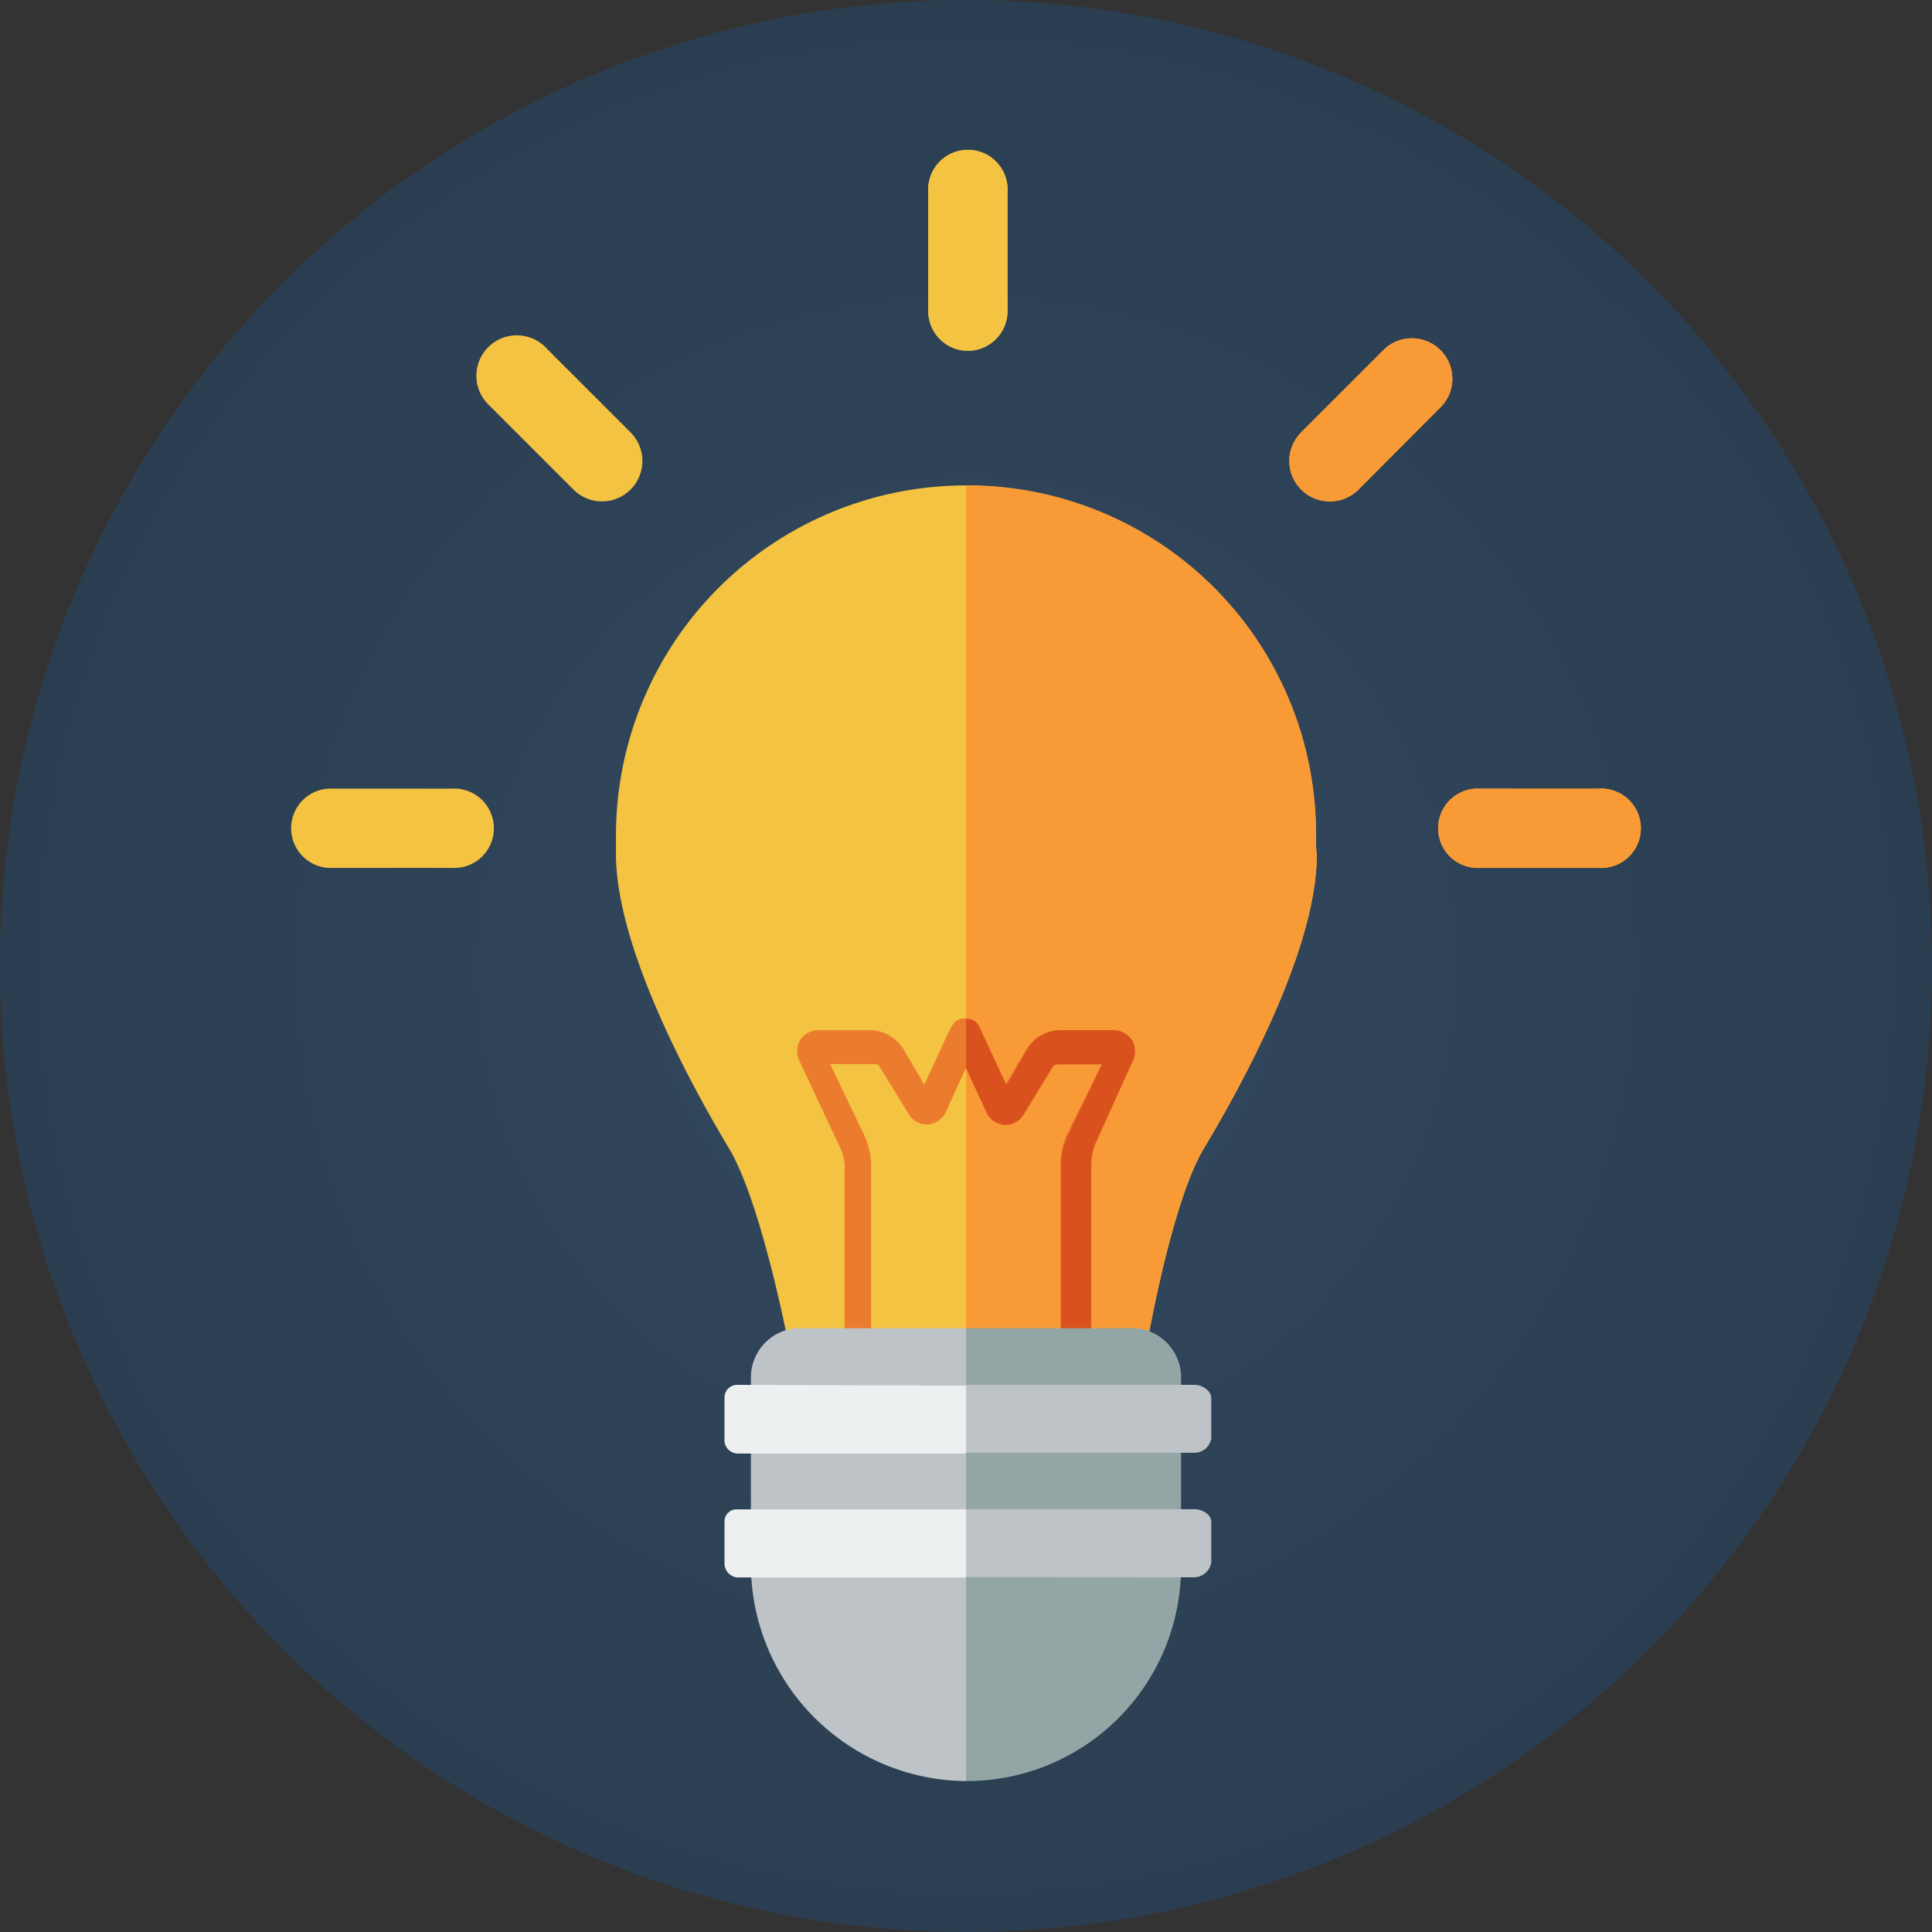 <svg id="Layer_1" data-name="Layer 1" xmlns="http://www.w3.org/2000/svg" xmlns:xlink="http://www.w3.org/1999/xlink" viewBox="0 0 128 128"><rect x="0" y="0" width="128" height="128" fill="#333333" stroke="none"/><defs><style>.cls-1{fill:url(#radial-gradient);}.cls-2{fill:#f4c342;}.cls-3{fill:#f89b36;}.cls-4{fill:#ec7c2d;}.cls-5{fill:#d9521e;}.cls-6{fill:#bdc3c7;}.cls-7{fill:#94a5a6;}.cls-8{fill:#ecf0f1;}</style><radialGradient id="radial-gradient" cx="64" cy="-144" r="64" gradientTransform="translate(0 208)" gradientUnits="userSpaceOnUse"><stop offset="0.01" stop-color="#33495f"/><stop offset="1" stop-color="#2b3e51"/></radialGradient></defs><title>LightBulb4</title><g id="Design"><g id="lightbulb"><circle class="cls-1" cx="64" cy="64" r="64"/><path class="cls-2" d="M87.19,55.35a23.19,23.19,0,1,0-46.38,0c0,.41,0,.83,0,1.24h0c0,6.42,5.35,15.93,7.49,19.5S52.23,89,52.23,89H76s1.61-9.33,3.75-12.9,7.49-13,7.49-19.47l0,0C87.18,56.19,87.19,55.77,87.19,55.35Z"/><path class="cls-3" d="M87.19,55.35A23.07,23.07,0,0,0,64,32.16V89H76s1.61-9.33,3.75-12.9,7.49-13,7.49-19.47l0,0C87.18,56.19,87.19,55.77,87.19,55.35Z"/><path class="cls-4" d="M71.25,90a1,1,0,0,1-1-1v-12a4.84,4.84,0,0,1,.46-1.94L73,70.5H70.27c-.14,0-.42,0-.49.11l-1.9,3.18a1.41,1.41,0,0,1-1.32.75,1.47,1.47,0,0,1-1.25-.93L64,70.75l-1.3,2.84a1.43,1.43,0,0,1-1.24.91,1.42,1.42,0,0,1-1.32-.79l-1.9-3.1c-.07-.12-.35-.11-.49-.11H55l2.24,4.67a5,5,0,0,1,.47,1.94v12a.88.88,0,1,1-1.75,0v-12a4,4,0,0,0-.4-1.29l-2.55-5.43a1.5,1.5,0,0,1,0-1.48,1.47,1.47,0,0,1,1.32-.66h3.33a2.64,2.64,0,0,1,2.18,1.23l1.4,2.39,1.38-3c.46-1,.64-1.39,1.29-1.39s.83.37,1.29,1.38l1.4,3,1.4-2.38a2.64,2.64,0,0,1,2.19-1.23H73.6A1.46,1.46,0,0,1,75,70.41l-2.5,5.42a3.74,3.74,0,0,0-.25,1.28v12A1,1,0,0,1,71.25,90Z"/><path class="cls-5" d="M73.6,68.25H70.27a2.64,2.64,0,0,0-2.19,1.23l-1.4,2.4-1.4-3c-.46-1-.53-1.38-1.28-1.38v3.28l1.32,2.83a1.43,1.43,0,0,0,1.24.91,1.45,1.45,0,0,0,1.32-.79l1.9-3.1c.07-.12.35-.11.49-.11H73l-2.24,4.67a4.84,4.84,0,0,0-.46,1.94V89h2V77.11a4,4,0,0,1,.25-1.29L75,70.4A1.51,1.51,0,0,0,75,68.91,1.54,1.54,0,0,0,73.6,68.25Z"/><path class="cls-6" d="M53.3,88a3.27,3.27,0,0,0-3.55,3.2v12.49A14.36,14.36,0,0,0,64,118V88Z"/><path class="cls-7" d="M74.7,88H64v30a14.2,14.2,0,0,0,14.25-14.27V91.2A3.27,3.27,0,0,0,74.7,88Z"/><path class="cls-6" d="M80.25,95.3V92.63c0-.49-.6-.88-1.09-.88H64v4.5H79.16A1.14,1.14,0,0,0,80.25,95.3Z"/><path class="cls-8" d="M48.84,91.75a.84.84,0,0,0-.84.88V95.3a.9.9,0,0,0,.84,1H64v-4.5Z"/><path class="cls-6" d="M79.16,104.5a1.17,1.17,0,0,0,1.09-1v-2.68c0-.49-.6-.83-1.09-.83H64v4.5Z"/><path class="cls-8" d="M48,100.83v2.68a.94.94,0,0,0,.84,1H64V100H48.84A.8.8,0,0,0,48,100.83Z"/><path class="cls-2" d="M64.13,23.24a2.63,2.63,0,0,1-2.63-2.67V12.72a2.63,2.63,0,1,1,5.25,0v7.85A2.63,2.63,0,0,1,64.13,23.24Z"/><path class="cls-2" d="M64.13,23.24a2.63,2.63,0,0,1-2.63-2.67V12.72a2.63,2.63,0,1,1,5.25,0v7.85A2.63,2.63,0,0,1,64.13,23.24Z"/><path class="cls-3" d="M105.92,57.5H98.07a2.63,2.63,0,1,1,0-5.25h7.85a2.63,2.63,0,1,1,0,5.25Z"/><path class="cls-3" d="M105.92,57.5H98.07a2.63,2.63,0,1,1,0-5.25h7.85a2.63,2.63,0,1,1,0,5.25Z"/><path class="cls-2" d="M29.93,57.5H22.08a2.63,2.63,0,1,1,0-5.25h7.85a2.63,2.63,0,1,1,0,5.25Z"/><path class="cls-2" d="M39.91,33.22A2.66,2.66,0,0,1,38,32.44l-5.55-5.55a2.68,2.68,0,1,1,3.78-3.79l5.55,5.55a2.68,2.68,0,0,1-1.89,4.57Z"/><path class="cls-3" d="M88.09,33.22a2.68,2.68,0,0,1-1.89-4.57l5.55-5.55a2.68,2.68,0,0,1,3.78,3.79L90,32.44A2.67,2.67,0,0,1,88.09,33.22Z"/><path class="cls-3" d="M88.09,33.22a2.68,2.68,0,0,1-1.89-4.57l5.55-5.55a2.68,2.68,0,0,1,3.78,3.79L90,32.44A2.67,2.67,0,0,1,88.09,33.22Z"/></g></g></svg>